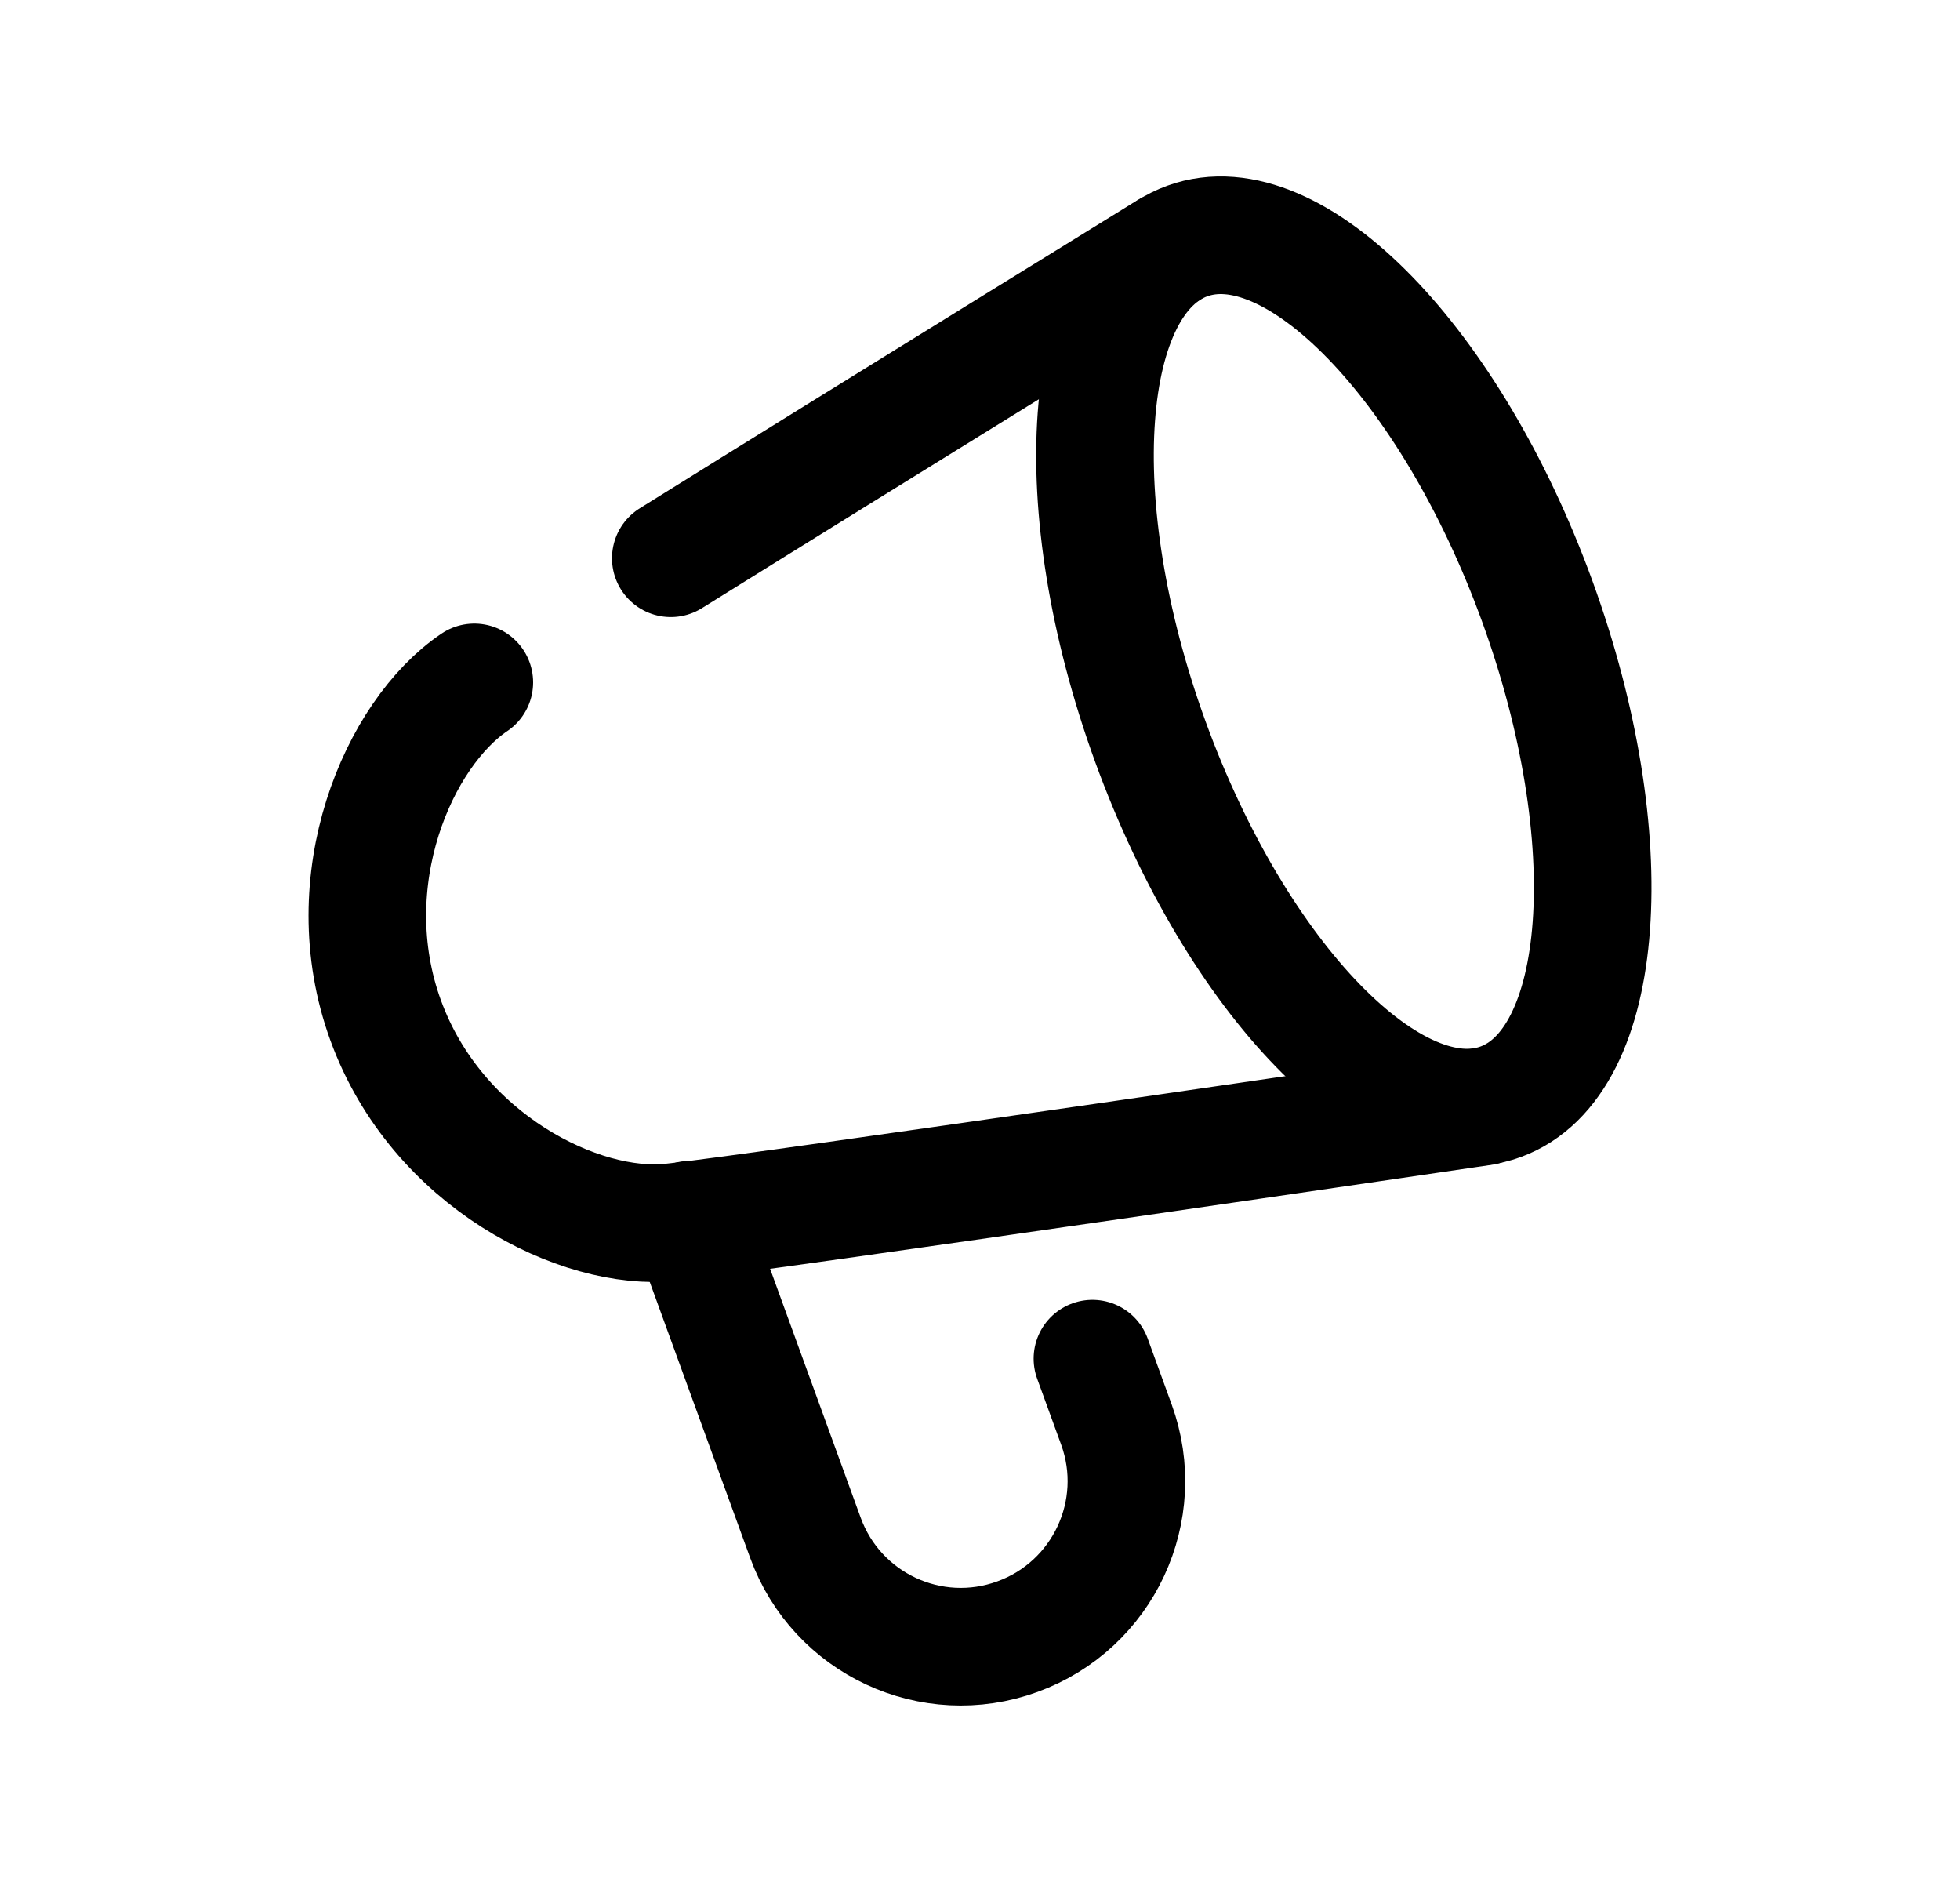 <svg width="25" height="24" viewBox="0 0 25 24" fill="none" xmlns="http://www.w3.org/2000/svg">
<path d="M18.92 14.112C18.92 14.112 9.712 15.467 8.556 15.588C7.4 15.709 5.57 14.802 4.919 13.012C4.268 11.223 5.086 9.352 6.05 8.702" stroke="black" stroke-width="1.5" stroke-linecap="round" stroke-linejoin="round"/>
<path d="M8.556 7.119C11.197 5.474 14.899 3.193 14.899 3.193" stroke="black" stroke-width="1.5" stroke-linecap="round" stroke-linejoin="round"/>
<path d="M8.797 15.555L10.273 19.61C10.672 20.706 11.882 21.271 12.978 20.871C14.073 20.473 14.638 19.262 14.24 18.167L13.934 17.326" stroke="black" stroke-width="1.5" stroke-linecap="round" stroke-linejoin="round"/>
<path fill-rule="evenodd" clip-rule="evenodd" d="M19.607 7.665C20.71 10.696 20.501 13.556 19.139 14.051C17.776 14.547 15.778 12.491 14.674 9.461C13.571 6.429 13.781 3.57 15.143 3.074C16.505 2.578 18.503 4.634 19.607 7.665Z" stroke="black" stroke-width="1.5" stroke-linecap="round" stroke-linejoin="round"/>
</svg>